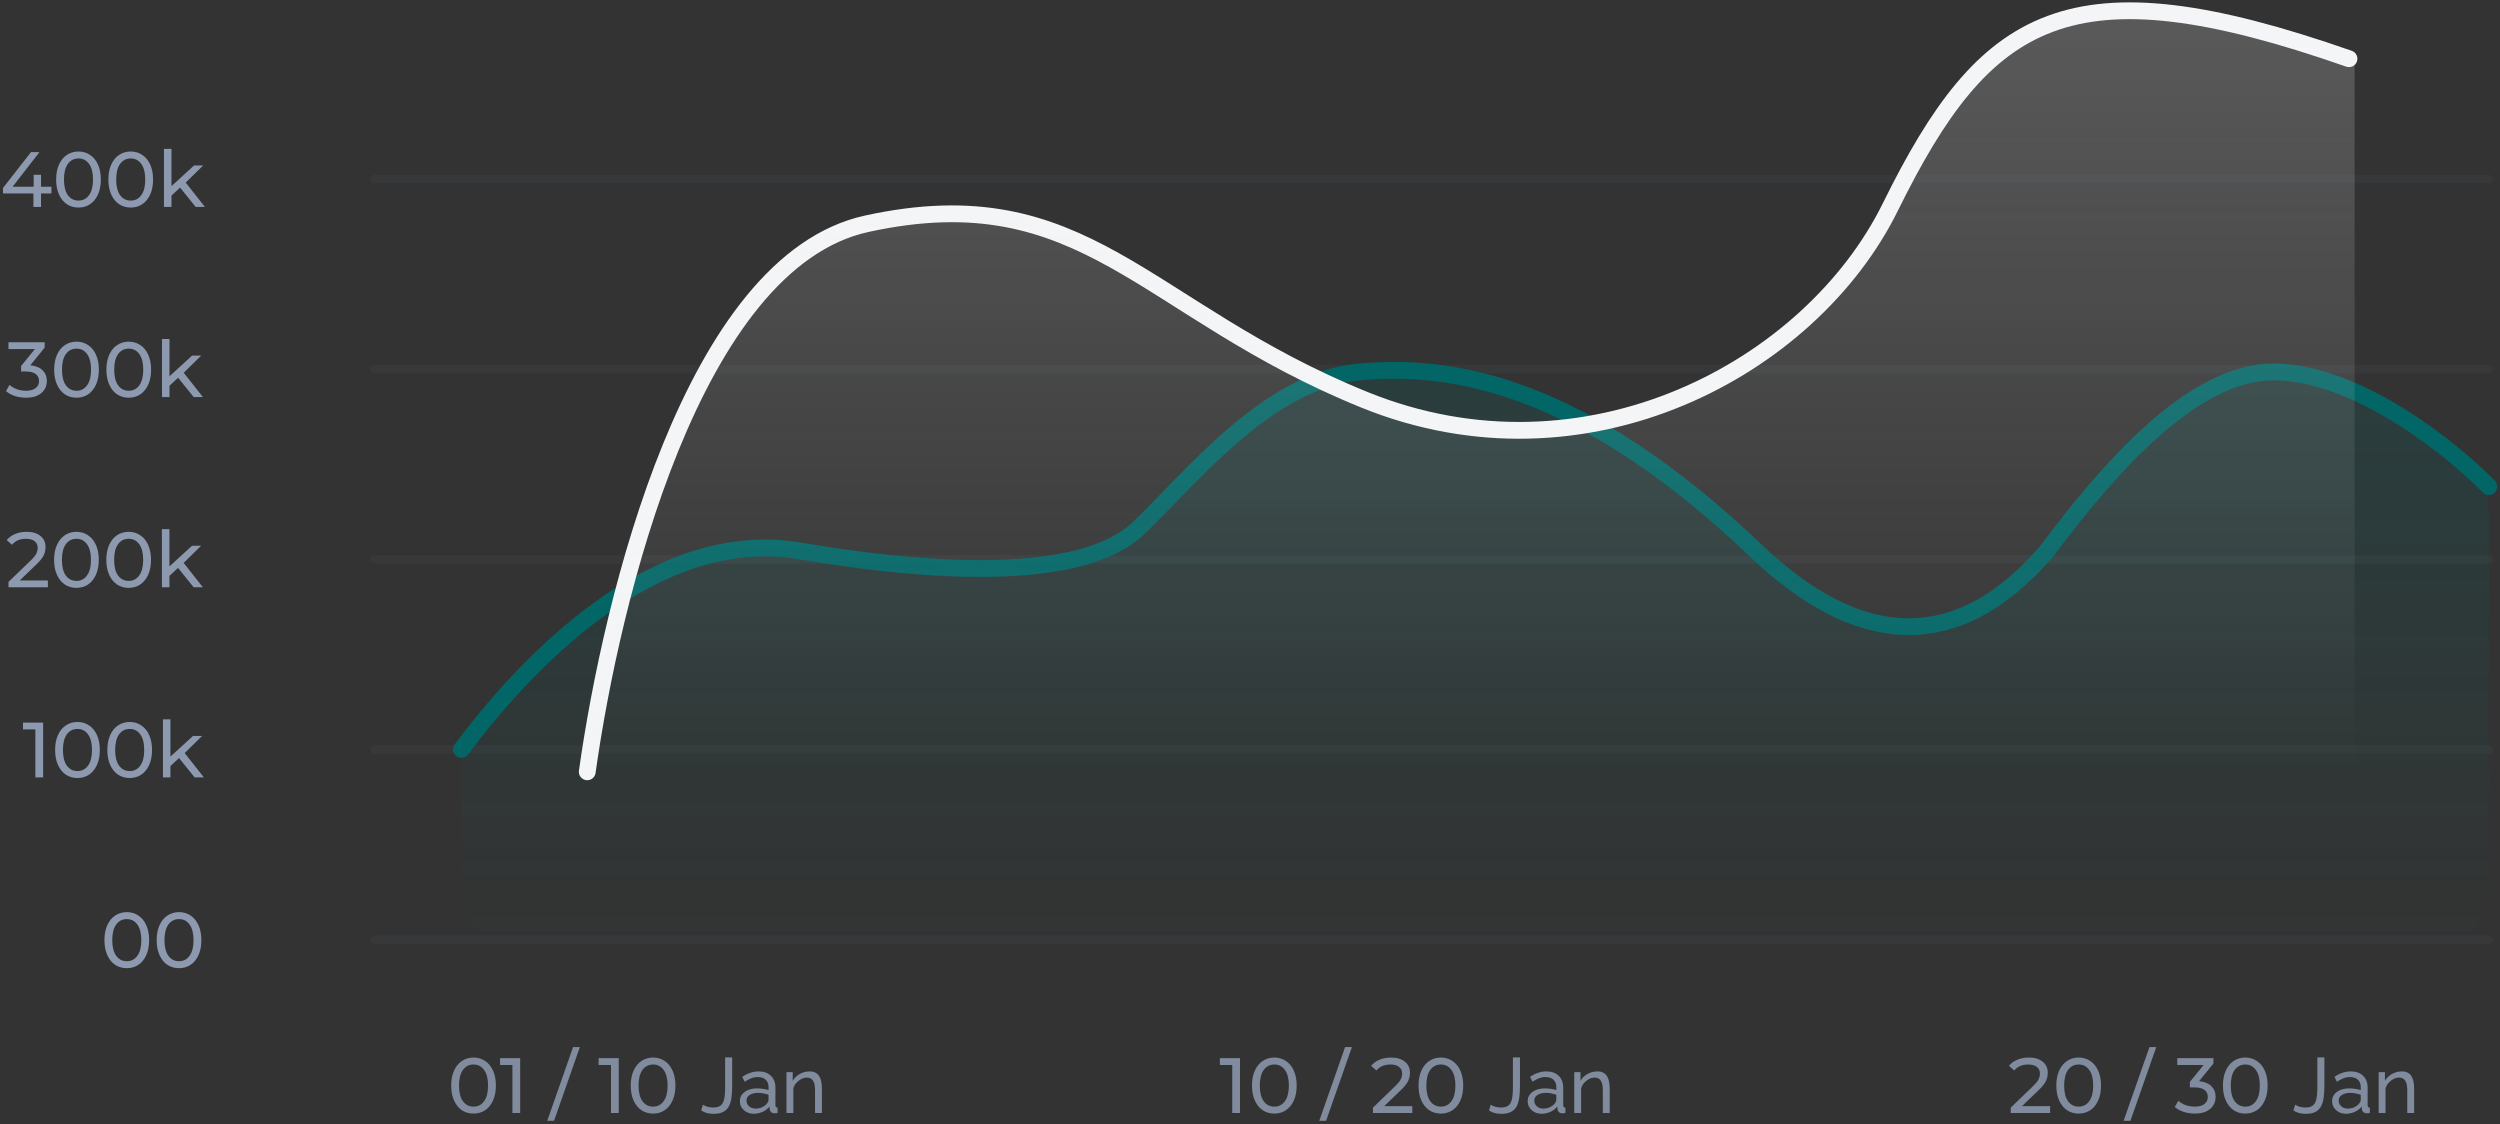 <svg width="447" height="201" viewBox="0 0 447 201" fill="none" xmlns="http://www.w3.org/2000/svg">
<rect x="0" y="0" width="447" height="201" fill="#333333" stroke="none"/>
<path d="M22.676 173.112C21.901 173.112 21.211 172.916 20.604 172.524C20.007 172.123 19.535 171.544 19.19 170.788C18.845 170.032 18.672 169.136 18.672 168.1C18.672 167.064 18.845 166.168 19.19 165.412C19.535 164.656 20.007 164.082 20.604 163.69C21.211 163.289 21.901 163.088 22.676 163.088C23.441 163.088 24.123 163.289 24.72 163.69C25.327 164.082 25.803 164.656 26.148 165.412C26.493 166.168 26.666 167.064 26.666 168.1C26.666 169.136 26.493 170.032 26.148 170.788C25.803 171.544 25.327 172.123 24.72 172.524C24.123 172.916 23.441 173.112 22.676 173.112ZM22.676 171.866C23.46 171.866 24.085 171.544 24.552 170.9C25.028 170.256 25.266 169.323 25.266 168.1C25.266 166.877 25.028 165.944 24.552 165.3C24.085 164.656 23.46 164.334 22.676 164.334C21.883 164.334 21.248 164.656 20.772 165.3C20.305 165.944 20.072 166.877 20.072 168.1C20.072 169.323 20.305 170.256 20.772 170.9C21.248 171.544 21.883 171.866 22.676 171.866ZM32.014 173.112C31.239 173.112 30.549 172.916 29.942 172.524C29.345 172.123 28.873 171.544 28.528 170.788C28.183 170.032 28.01 169.136 28.01 168.1C28.01 167.064 28.183 166.168 28.528 165.412C28.873 164.656 29.345 164.082 29.942 163.69C30.549 163.289 31.239 163.088 32.014 163.088C32.779 163.088 33.461 163.289 34.058 163.69C34.665 164.082 35.141 164.656 35.486 165.412C35.831 166.168 36.004 167.064 36.004 168.1C36.004 169.136 35.831 170.032 35.486 170.788C35.141 171.544 34.665 172.123 34.058 172.524C33.461 172.916 32.779 173.112 32.014 173.112ZM32.014 171.866C32.798 171.866 33.423 171.544 33.89 170.9C34.366 170.256 34.604 169.323 34.604 168.1C34.604 166.877 34.366 165.944 33.89 165.3C33.423 164.656 32.798 164.334 32.014 164.334C31.221 164.334 30.586 164.656 30.11 165.3C29.643 165.944 29.41 166.877 29.41 168.1C29.41 169.323 29.643 170.256 30.11 170.9C30.586 171.544 31.221 171.866 32.014 171.866Z" fill="#8D99AE"/>
<path d="M67 168H445" stroke="#808B9E" stroke-opacity="0.06" stroke-width="1.5" stroke-linecap="round" stroke-linejoin="round"/>
<path d="M7.71 129.2V139H6.324V130.418H4.112V129.2H7.71ZM13.858 139.112C13.083 139.112 12.392 138.916 11.786 138.524C11.188 138.123 10.717 137.544 10.372 136.788C10.026 136.032 9.854 135.136 9.854 134.1C9.854 133.064 10.026 132.168 10.372 131.412C10.717 130.656 11.188 130.082 11.786 129.69C12.392 129.289 13.083 129.088 13.858 129.088C14.623 129.088 15.304 129.289 15.902 129.69C16.508 130.082 16.984 130.656 17.33 131.412C17.675 132.168 17.848 133.064 17.848 134.1C17.848 135.136 17.675 136.032 17.33 136.788C16.984 137.544 16.508 138.123 15.902 138.524C15.304 138.916 14.623 139.112 13.858 139.112ZM13.858 137.866C14.642 137.866 15.267 137.544 15.734 136.9C16.21 136.256 16.448 135.323 16.448 134.1C16.448 132.877 16.21 131.944 15.734 131.3C15.267 130.656 14.642 130.334 13.858 130.334C13.064 130.334 12.43 130.656 11.954 131.3C11.487 131.944 11.254 132.877 11.254 134.1C11.254 135.323 11.487 136.256 11.954 136.9C12.43 137.544 13.064 137.866 13.858 137.866ZM23.195 139.112C22.421 139.112 21.73 138.916 21.123 138.524C20.526 138.123 20.055 137.544 19.709 136.788C19.364 136.032 19.192 135.136 19.192 134.1C19.192 133.064 19.364 132.168 19.709 131.412C20.055 130.656 20.526 130.082 21.123 129.69C21.73 129.289 22.421 129.088 23.195 129.088C23.961 129.088 24.642 129.289 25.239 129.69C25.846 130.082 26.322 130.656 26.668 131.412C27.013 132.168 27.186 133.064 27.186 134.1C27.186 135.136 27.013 136.032 26.668 136.788C26.322 137.544 25.846 138.123 25.239 138.524C24.642 138.916 23.961 139.112 23.195 139.112ZM23.195 137.866C23.98 137.866 24.605 137.544 25.072 136.9C25.547 136.256 25.785 135.323 25.785 134.1C25.785 132.877 25.547 131.944 25.072 131.3C24.605 130.656 23.98 130.334 23.195 130.334C22.402 130.334 21.767 130.656 21.291 131.3C20.825 131.944 20.591 132.877 20.591 134.1C20.591 135.323 20.825 136.256 21.291 136.9C21.767 137.544 22.402 137.866 23.195 137.866ZM32.015 135.542L30.475 136.97V139H29.131V128.612H30.475V135.276L34.521 131.58H36.145L33.023 134.646L36.453 139H34.801L32.015 135.542Z" fill="#8D99AE"/>
<path d="M67 134H445" stroke="#808B9E" stroke-opacity="0.06" stroke-width="1.5" stroke-linecap="round" stroke-linejoin="round"/>
<path d="M8.56 103.782V105H1.518V104.048L5.508 100.198C5.993 99.731 6.32 99.33 6.488 98.994C6.656 98.649 6.74 98.303 6.74 97.958C6.74 97.445 6.558 97.048 6.194 96.768C5.839 96.479 5.326 96.334 4.654 96.334C3.571 96.334 2.736 96.689 2.148 97.398L1.196 96.572C1.579 96.105 2.078 95.741 2.694 95.48C3.319 95.219 4.015 95.088 4.78 95.088C5.807 95.088 6.623 95.335 7.23 95.83C7.837 96.315 8.14 96.978 8.14 97.818C8.14 98.341 8.028 98.835 7.804 99.302C7.58 99.769 7.155 100.301 6.53 100.898L3.534 103.782H8.56ZM13.674 105.112C12.899 105.112 12.209 104.916 11.602 104.524C11.005 104.123 10.533 103.544 10.188 102.788C9.843 102.032 9.67 101.136 9.67 100.1C9.67 99.064 9.843 98.168 10.188 97.412C10.533 96.656 11.005 96.082 11.602 95.69C12.209 95.289 12.899 95.088 13.674 95.088C14.439 95.088 15.121 95.289 15.718 95.69C16.325 96.082 16.801 96.656 17.146 97.412C17.491 98.168 17.664 99.064 17.664 100.1C17.664 101.136 17.491 102.032 17.146 102.788C16.801 103.544 16.325 104.123 15.718 104.524C15.121 104.916 14.439 105.112 13.674 105.112ZM13.674 103.866C14.458 103.866 15.083 103.544 15.55 102.9C16.026 102.256 16.264 101.323 16.264 100.1C16.264 98.877 16.026 97.944 15.55 97.3C15.083 96.656 14.458 96.334 13.674 96.334C12.881 96.334 12.246 96.656 11.77 97.3C11.303 97.944 11.07 98.877 11.07 100.1C11.07 101.323 11.303 102.256 11.77 102.9C12.246 103.544 12.881 103.866 13.674 103.866ZM23.012 105.112C22.237 105.112 21.547 104.916 20.94 104.524C20.343 104.123 19.871 103.544 19.526 102.788C19.181 102.032 19.008 101.136 19.008 100.1C19.008 99.064 19.181 98.168 19.526 97.412C19.871 96.656 20.343 96.082 20.94 95.69C21.547 95.289 22.237 95.088 23.012 95.088C23.777 95.088 24.459 95.289 25.056 95.69C25.663 96.082 26.139 96.656 26.484 97.412C26.829 98.168 27.002 99.064 27.002 100.1C27.002 101.136 26.829 102.032 26.484 102.788C26.139 103.544 25.663 104.123 25.056 104.524C24.459 104.916 23.777 105.112 23.012 105.112ZM23.012 103.866C23.796 103.866 24.421 103.544 24.888 102.9C25.364 102.256 25.602 101.323 25.602 100.1C25.602 98.877 25.364 97.944 24.888 97.3C24.421 96.656 23.796 96.334 23.012 96.334C22.219 96.334 21.584 96.656 21.108 97.3C20.641 97.944 20.408 98.877 20.408 100.1C20.408 101.323 20.641 102.256 21.108 102.9C21.584 103.544 22.219 103.866 23.012 103.866ZM31.832 101.542L30.292 102.97V105H28.948V94.612H30.292V101.276L34.338 97.58H35.962L32.84 100.646L36.27 105H34.618L31.832 101.542Z" fill="#8D99AE"/>
<path d="M67 100H445" stroke="#808B9E" stroke-opacity="0.06" stroke-width="1.5" stroke-linecap="round" stroke-linejoin="round"/>
<path d="M5.424 65.316C6.385 65.409 7.118 65.708 7.622 66.212C8.126 66.707 8.378 67.341 8.378 68.116C8.378 68.676 8.238 69.185 7.958 69.642C7.678 70.09 7.258 70.449 6.698 70.72C6.147 70.981 5.471 71.112 4.668 71.112C3.968 71.112 3.296 71.009 2.652 70.804C2.008 70.589 1.481 70.295 1.07 69.922L1.714 68.816C2.05 69.133 2.479 69.39 3.002 69.586C3.525 69.773 4.08 69.866 4.668 69.866C5.396 69.866 5.961 69.712 6.362 69.404C6.773 69.096 6.978 68.671 6.978 68.13C6.978 67.589 6.777 67.169 6.376 66.87C5.975 66.571 5.368 66.422 4.556 66.422H3.772V65.442L6.236 62.418H1.518V61.2H7.986V62.152L5.424 65.316ZM13.688 71.112C12.913 71.112 12.222 70.916 11.616 70.524C11.018 70.123 10.547 69.544 10.202 68.788C9.856 68.032 9.684 67.136 9.684 66.1C9.684 65.064 9.856 64.168 10.202 63.412C10.547 62.656 11.018 62.082 11.616 61.69C12.222 61.289 12.913 61.088 13.688 61.088C14.453 61.088 15.134 61.289 15.732 61.69C16.338 62.082 16.814 62.656 17.16 63.412C17.505 64.168 17.678 65.064 17.678 66.1C17.678 67.136 17.505 68.032 17.16 68.788C16.814 69.544 16.338 70.123 15.732 70.524C15.134 70.916 14.453 71.112 13.688 71.112ZM13.688 69.866C14.472 69.866 15.097 69.544 15.564 68.9C16.04 68.256 16.278 67.323 16.278 66.1C16.278 64.877 16.04 63.944 15.564 63.3C15.097 62.656 14.472 62.334 13.688 62.334C12.894 62.334 12.26 62.656 11.784 63.3C11.317 63.944 11.084 64.877 11.084 66.1C11.084 67.323 11.317 68.256 11.784 68.9C12.26 69.544 12.894 69.866 13.688 69.866ZM23.026 71.112C22.251 71.112 21.56 70.916 20.954 70.524C20.356 70.123 19.885 69.544 19.54 68.788C19.194 68.032 19.022 67.136 19.022 66.1C19.022 65.064 19.194 64.168 19.54 63.412C19.885 62.656 20.356 62.082 20.954 61.69C21.56 61.289 22.251 61.088 23.026 61.088C23.791 61.088 24.472 61.289 25.07 61.69C25.676 62.082 26.152 62.656 26.498 63.412C26.843 64.168 27.016 65.064 27.016 66.1C27.016 67.136 26.843 68.032 26.498 68.788C26.152 69.544 25.676 70.123 25.07 70.524C24.472 70.916 23.791 71.112 23.026 71.112ZM23.026 69.866C23.81 69.866 24.435 69.544 24.902 68.9C25.378 68.256 25.616 67.323 25.616 66.1C25.616 64.877 25.378 63.944 24.902 63.3C24.435 62.656 23.81 62.334 23.026 62.334C22.232 62.334 21.598 62.656 21.122 63.3C20.655 63.944 20.422 64.877 20.422 66.1C20.422 67.323 20.655 68.256 21.122 68.9C21.598 69.544 22.232 69.866 23.026 69.866ZM31.846 67.542L30.305 68.97V71H28.962V60.612H30.305V67.276L34.352 63.58H35.975L32.853 66.646L36.283 71H34.632L31.846 67.542Z" fill="#8D99AE"/>
<path d="M67 66H445" stroke="#808B9E" stroke-opacity="0.06" stroke-width="1.5" stroke-linecap="round" stroke-linejoin="round"/>
<path d="M9.198 34.592H7.336V37H5.978V34.592H0.532V33.612L5.544 27.2H7.056L2.254 33.388H6.02V31.26H7.336V33.388H9.198V34.592ZM14.041 37.112C13.267 37.112 12.576 36.916 11.969 36.524C11.372 36.123 10.901 35.544 10.555 34.788C10.21 34.032 10.037 33.136 10.037 32.1C10.037 31.064 10.21 30.168 10.555 29.412C10.901 28.656 11.372 28.082 11.969 27.69C12.576 27.289 13.267 27.088 14.041 27.088C14.807 27.088 15.488 27.289 16.085 27.69C16.692 28.082 17.168 28.656 17.513 29.412C17.859 30.168 18.031 31.064 18.031 32.1C18.031 33.136 17.859 34.032 17.513 34.788C17.168 35.544 16.692 36.123 16.085 36.524C15.488 36.916 14.807 37.112 14.041 37.112ZM14.041 35.866C14.825 35.866 15.451 35.544 15.917 34.9C16.393 34.256 16.631 33.323 16.631 32.1C16.631 30.877 16.393 29.944 15.917 29.3C15.451 28.656 14.825 28.334 14.041 28.334C13.248 28.334 12.613 28.656 12.137 29.3C11.671 29.944 11.437 30.877 11.437 32.1C11.437 33.323 11.671 34.256 12.137 34.9C12.613 35.544 13.248 35.866 14.041 35.866ZM23.379 37.112C22.605 37.112 21.914 36.916 21.307 36.524C20.71 36.123 20.238 35.544 19.893 34.788C19.548 34.032 19.375 33.136 19.375 32.1C19.375 31.064 19.548 30.168 19.893 29.412C20.238 28.656 20.71 28.082 21.307 27.69C21.914 27.289 22.605 27.088 23.379 27.088C24.145 27.088 24.826 27.289 25.423 27.69C26.03 28.082 26.506 28.656 26.851 29.412C27.197 30.168 27.369 31.064 27.369 32.1C27.369 33.136 27.197 34.032 26.851 34.788C26.506 35.544 26.03 36.123 25.423 36.524C24.826 36.916 24.145 37.112 23.379 37.112ZM23.379 35.866C24.163 35.866 24.788 35.544 25.255 34.9C25.731 34.256 25.969 33.323 25.969 32.1C25.969 30.877 25.731 29.944 25.255 29.3C24.788 28.656 24.163 28.334 23.379 28.334C22.586 28.334 21.951 28.656 21.475 29.3C21.009 29.944 20.775 30.877 20.775 32.1C20.775 33.323 21.009 34.256 21.475 34.9C21.951 35.544 22.586 35.866 23.379 35.866ZM32.199 33.542L30.659 34.97V37H29.315V26.612H30.659V33.276L34.705 29.58H36.329L33.207 32.646L36.637 37H34.985L32.199 33.542Z" fill="#8D99AE"/>
<path d="M67 32H445" stroke="#808B9E" stroke-opacity="0.06" stroke-width="1.5" stroke-linecap="round" stroke-linejoin="round"/>
<path d="M84.676 199.112C83.901 199.112 83.211 198.916 82.604 198.524C82.007 198.123 81.535 197.544 81.19 196.788C80.845 196.032 80.672 195.136 80.672 194.1C80.672 193.064 80.845 192.168 81.19 191.412C81.535 190.656 82.007 190.082 82.604 189.69C83.211 189.289 83.901 189.088 84.676 189.088C85.441 189.088 86.123 189.289 86.72 189.69C87.327 190.082 87.803 190.656 88.148 191.412C88.493 192.168 88.666 193.064 88.666 194.1C88.666 195.136 88.493 196.032 88.148 196.788C87.803 197.544 87.327 198.123 86.72 198.524C86.123 198.916 85.441 199.112 84.676 199.112ZM84.676 197.866C85.46 197.866 86.085 197.544 86.552 196.9C87.028 196.256 87.266 195.323 87.266 194.1C87.266 192.877 87.028 191.944 86.552 191.3C86.085 190.656 85.46 190.334 84.676 190.334C83.883 190.334 83.248 190.656 82.772 191.3C82.305 191.944 82.072 192.877 82.072 194.1C82.072 195.323 82.305 196.256 82.772 196.9C83.248 197.544 83.883 197.866 84.676 197.866ZM93.007 189.2V199H91.621V190.418H89.409V189.2H93.007ZM102.466 187.212H103.684L99.064 200.4H97.846L102.466 187.212ZM110.63 189.2V199H109.244V190.418H107.032V189.2H110.63ZM116.778 199.112C116.003 199.112 115.312 198.916 114.706 198.524C114.108 198.123 113.637 197.544 113.292 196.788C112.946 196.032 112.774 195.136 112.774 194.1C112.774 193.064 112.946 192.168 113.292 191.412C113.637 190.656 114.108 190.082 114.706 189.69C115.312 189.289 116.003 189.088 116.778 189.088C117.543 189.088 118.224 189.289 118.822 189.69C119.428 190.082 119.904 190.656 120.25 191.412C120.595 192.168 120.768 193.064 120.768 194.1C120.768 195.136 120.595 196.032 120.25 196.788C119.904 197.544 119.428 198.123 118.822 198.524C118.224 198.916 117.543 199.112 116.778 199.112ZM116.778 197.866C117.562 197.866 118.187 197.544 118.654 196.9C119.13 196.256 119.368 195.323 119.368 194.1C119.368 192.877 119.13 191.944 118.654 191.3C118.187 190.656 117.562 190.334 116.778 190.334C115.984 190.334 115.35 190.656 114.874 191.3C114.407 191.944 114.174 192.877 114.174 194.1C114.174 195.323 114.407 196.256 114.874 196.9C115.35 197.544 115.984 197.866 116.778 197.866ZM125.689 197.516C125.867 197.637 126.109 197.754 126.417 197.866C126.735 197.969 127.108 198.02 127.537 198.02C127.976 198.02 128.335 197.95 128.615 197.81C128.895 197.661 129.11 197.441 129.259 197.152C129.409 196.853 129.511 196.475 129.567 196.018C129.623 195.561 129.651 195.019 129.651 194.394V189.06H130.911V194.114C130.911 194.851 130.874 195.528 130.799 196.144C130.725 196.76 130.575 197.297 130.351 197.754C130.127 198.202 129.791 198.547 129.343 198.79C128.905 199.033 128.317 199.154 127.579 199.154C127.113 199.154 126.702 199.103 126.347 199C125.993 198.897 125.666 198.743 125.367 198.538L125.689 197.516ZM132.291 196.886C132.291 196.419 132.422 196.018 132.683 195.682C132.954 195.337 133.322 195.071 133.789 194.884C134.256 194.697 134.797 194.604 135.413 194.604C135.74 194.604 136.085 194.632 136.449 194.688C136.813 194.735 137.135 194.809 137.415 194.912V194.38C137.415 193.82 137.247 193.381 136.911 193.064C136.575 192.737 136.099 192.574 135.483 192.574C135.082 192.574 134.694 192.649 134.321 192.798C133.957 192.938 133.57 193.143 133.159 193.414L132.711 192.546C133.187 192.219 133.663 191.977 134.139 191.818C134.615 191.65 135.11 191.566 135.623 191.566C136.556 191.566 137.294 191.827 137.835 192.35C138.376 192.863 138.647 193.582 138.647 194.506V197.6C138.647 197.749 138.675 197.861 138.731 197.936C138.796 198.001 138.899 198.039 139.039 198.048V199C138.918 199.019 138.81 199.033 138.717 199.042C138.633 199.051 138.563 199.056 138.507 199.056C138.218 199.056 137.998 198.977 137.849 198.818C137.709 198.659 137.63 198.491 137.611 198.314L137.583 197.852C137.266 198.263 136.85 198.58 136.337 198.804C135.824 199.028 135.315 199.14 134.811 199.14C134.326 199.14 133.892 199.042 133.509 198.846C133.126 198.641 132.828 198.37 132.613 198.034C132.398 197.689 132.291 197.306 132.291 196.886ZM137.051 197.404C137.163 197.273 137.252 197.143 137.317 197.012C137.382 196.872 137.415 196.755 137.415 196.662V195.752C137.126 195.64 136.822 195.556 136.505 195.5C136.188 195.435 135.875 195.402 135.567 195.402C134.942 195.402 134.433 195.528 134.041 195.78C133.658 196.023 133.467 196.359 133.467 196.788C133.467 197.021 133.528 197.25 133.649 197.474C133.78 197.689 133.966 197.866 134.209 198.006C134.461 198.146 134.769 198.216 135.133 198.216C135.516 198.216 135.88 198.141 136.225 197.992C136.57 197.833 136.846 197.637 137.051 197.404ZM146.959 199H145.727V194.912C145.727 194.137 145.606 193.573 145.363 193.218C145.13 192.854 144.77 192.672 144.285 192.672C143.949 192.672 143.613 192.756 143.277 192.924C142.95 193.092 142.656 193.321 142.395 193.61C142.143 193.89 141.961 194.217 141.849 194.59V199H140.617V191.692H141.737V193.26C141.933 192.915 142.185 192.616 142.493 192.364C142.801 192.112 143.151 191.916 143.543 191.776C143.935 191.636 144.346 191.566 144.775 191.566C145.195 191.566 145.545 191.645 145.825 191.804C146.114 191.953 146.338 192.168 146.497 192.448C146.665 192.719 146.782 193.041 146.847 193.414C146.922 193.787 146.959 194.193 146.959 194.632V199Z" fill="#808B9E"/>
<path d="M221.71 189.2V199H220.324V190.418H218.112V189.2H221.71ZM227.858 199.112C227.083 199.112 226.392 198.916 225.786 198.524C225.188 198.123 224.717 197.544 224.372 196.788C224.026 196.032 223.854 195.136 223.854 194.1C223.854 193.064 224.026 192.168 224.372 191.412C224.717 190.656 225.188 190.082 225.786 189.69C226.392 189.289 227.083 189.088 227.858 189.088C228.623 189.088 229.304 189.289 229.902 189.69C230.508 190.082 230.984 190.656 231.33 191.412C231.675 192.168 231.848 193.064 231.848 194.1C231.848 195.136 231.675 196.032 231.33 196.788C230.984 197.544 230.508 198.123 229.902 198.524C229.304 198.916 228.623 199.112 227.858 199.112ZM227.858 197.866C228.642 197.866 229.267 197.544 229.734 196.9C230.21 196.256 230.448 195.323 230.448 194.1C230.448 192.877 230.21 191.944 229.734 191.3C229.267 190.656 228.642 190.334 227.858 190.334C227.064 190.334 226.43 190.656 225.954 191.3C225.487 191.944 225.254 192.877 225.254 194.1C225.254 195.323 225.487 196.256 225.954 196.9C226.43 197.544 227.064 197.866 227.858 197.866ZM240.507 187.212H241.725L237.105 200.4H235.887L240.507 187.212ZM252.521 197.782V199H245.479V198.048L249.469 194.198C249.954 193.731 250.281 193.33 250.449 192.994C250.617 192.649 250.701 192.303 250.701 191.958C250.701 191.445 250.519 191.048 250.155 190.768C249.8 190.479 249.287 190.334 248.615 190.334C247.532 190.334 246.697 190.689 246.109 191.398L245.157 190.572C245.54 190.105 246.039 189.741 246.655 189.48C247.28 189.219 247.976 189.088 248.741 189.088C249.768 189.088 250.584 189.335 251.191 189.83C251.798 190.315 252.101 190.978 252.101 191.818C252.101 192.341 251.989 192.835 251.765 193.302C251.541 193.769 251.116 194.301 250.491 194.898L247.495 197.782H252.521ZM257.635 199.112C256.86 199.112 256.17 198.916 255.563 198.524C254.966 198.123 254.494 197.544 254.149 196.788C253.804 196.032 253.631 195.136 253.631 194.1C253.631 193.064 253.804 192.168 254.149 191.412C254.494 190.656 254.966 190.082 255.563 189.69C256.17 189.289 256.86 189.088 257.635 189.088C258.4 189.088 259.082 189.289 259.679 189.69C260.286 190.082 260.762 190.656 261.107 191.412C261.452 192.168 261.625 193.064 261.625 194.1C261.625 195.136 261.452 196.032 261.107 196.788C260.762 197.544 260.286 198.123 259.679 198.524C259.082 198.916 258.4 199.112 257.635 199.112ZM257.635 197.866C258.419 197.866 259.044 197.544 259.511 196.9C259.987 196.256 260.225 195.323 260.225 194.1C260.225 192.877 259.987 191.944 259.511 191.3C259.044 190.656 258.419 190.334 257.635 190.334C256.842 190.334 256.207 190.656 255.731 191.3C255.264 191.944 255.031 192.877 255.031 194.1C255.031 195.323 255.264 196.256 255.731 196.9C256.207 197.544 256.842 197.866 257.635 197.866ZM266.547 197.516C266.724 197.637 266.967 197.754 267.275 197.866C267.592 197.969 267.965 198.02 268.395 198.02C268.833 198.02 269.193 197.95 269.473 197.81C269.753 197.661 269.967 197.441 270.117 197.152C270.266 196.853 270.369 196.475 270.425 196.018C270.481 195.561 270.509 195.019 270.509 194.394V189.06H271.769V194.114C271.769 194.851 271.731 195.528 271.657 196.144C271.582 196.76 271.433 197.297 271.209 197.754C270.985 198.202 270.649 198.547 270.201 198.79C269.762 199.033 269.174 199.154 268.437 199.154C267.97 199.154 267.559 199.103 267.205 199C266.85 198.897 266.523 198.743 266.225 198.538L266.547 197.516ZM273.149 196.886C273.149 196.419 273.279 196.018 273.541 195.682C273.811 195.337 274.18 195.071 274.647 194.884C275.113 194.697 275.655 194.604 276.271 194.604C276.597 194.604 276.943 194.632 277.307 194.688C277.671 194.735 277.993 194.809 278.273 194.912V194.38C278.273 193.82 278.105 193.381 277.769 193.064C277.433 192.737 276.957 192.574 276.341 192.574C275.939 192.574 275.552 192.649 275.179 192.798C274.815 192.938 274.427 193.143 274.017 193.414L273.569 192.546C274.045 192.219 274.521 191.977 274.997 191.818C275.473 191.65 275.967 191.566 276.481 191.566C277.414 191.566 278.151 191.827 278.693 192.35C279.234 192.863 279.505 193.582 279.505 194.506V197.6C279.505 197.749 279.533 197.861 279.589 197.936C279.654 198.001 279.757 198.039 279.897 198.048V199C279.775 199.019 279.668 199.033 279.575 199.042C279.491 199.051 279.421 199.056 279.365 199.056C279.075 199.056 278.856 198.977 278.707 198.818C278.567 198.659 278.487 198.491 278.469 198.314L278.441 197.852C278.123 198.263 277.708 198.58 277.195 198.804C276.681 199.028 276.173 199.14 275.669 199.14C275.183 199.14 274.749 199.042 274.367 198.846C273.984 198.641 273.685 198.37 273.471 198.034C273.256 197.689 273.149 197.306 273.149 196.886ZM277.909 197.404C278.021 197.273 278.109 197.143 278.175 197.012C278.24 196.872 278.273 196.755 278.273 196.662V195.752C277.983 195.64 277.68 195.556 277.363 195.5C277.045 195.435 276.733 195.402 276.425 195.402C275.799 195.402 275.291 195.528 274.899 195.78C274.516 196.023 274.325 196.359 274.325 196.788C274.325 197.021 274.385 197.25 274.507 197.474C274.637 197.689 274.824 197.866 275.067 198.006C275.319 198.146 275.627 198.216 275.991 198.216C276.373 198.216 276.737 198.141 277.083 197.992C277.428 197.833 277.703 197.637 277.909 197.404ZM287.816 199H286.584V194.912C286.584 194.137 286.463 193.573 286.22 193.218C285.987 192.854 285.628 192.672 285.142 192.672C284.806 192.672 284.47 192.756 284.134 192.924C283.808 193.092 283.514 193.321 283.252 193.61C283 193.89 282.818 194.217 282.706 194.59V199H281.474V191.692H282.594V193.26C282.79 192.915 283.042 192.616 283.35 192.364C283.658 192.112 284.008 191.916 284.4 191.776C284.792 191.636 285.203 191.566 285.632 191.566C286.052 191.566 286.402 191.645 286.682 191.804C286.972 191.953 287.196 192.168 287.354 192.448C287.522 192.719 287.639 193.041 287.704 193.414C287.779 193.787 287.816 194.193 287.816 194.632V199Z" fill="#808B9E"/>
<path d="M366.56 197.782V199H359.518V198.048L363.508 194.198C363.993 193.731 364.32 193.33 364.488 192.994C364.656 192.649 364.74 192.303 364.74 191.958C364.74 191.445 364.558 191.048 364.194 190.768C363.839 190.479 363.326 190.334 362.654 190.334C361.571 190.334 360.736 190.689 360.148 191.398L359.196 190.572C359.579 190.105 360.078 189.741 360.694 189.48C361.319 189.219 362.015 189.088 362.78 189.088C363.807 189.088 364.623 189.335 365.23 189.83C365.837 190.315 366.14 190.978 366.14 191.818C366.14 192.341 366.028 192.835 365.804 193.302C365.58 193.769 365.155 194.301 364.53 194.898L361.534 197.782H366.56ZM371.674 199.112C370.899 199.112 370.209 198.916 369.602 198.524C369.005 198.123 368.533 197.544 368.188 196.788C367.843 196.032 367.67 195.136 367.67 194.1C367.67 193.064 367.843 192.168 368.188 191.412C368.533 190.656 369.005 190.082 369.602 189.69C370.209 189.289 370.899 189.088 371.674 189.088C372.439 189.088 373.121 189.289 373.718 189.69C374.325 190.082 374.801 190.656 375.146 191.412C375.491 192.168 375.664 193.064 375.664 194.1C375.664 195.136 375.491 196.032 375.146 196.788C374.801 197.544 374.325 198.123 373.718 198.524C373.121 198.916 372.439 199.112 371.674 199.112ZM371.674 197.866C372.458 197.866 373.083 197.544 373.55 196.9C374.026 196.256 374.264 195.323 374.264 194.1C374.264 192.877 374.026 191.944 373.55 191.3C373.083 190.656 372.458 190.334 371.674 190.334C370.881 190.334 370.246 190.656 369.77 191.3C369.303 191.944 369.07 192.877 369.07 194.1C369.07 195.323 369.303 196.256 369.77 196.9C370.246 197.544 370.881 197.866 371.674 197.866ZM384.324 187.212H385.542L380.922 200.4H379.704L384.324 187.212ZM393.201 193.316C394.163 193.409 394.895 193.708 395.399 194.212C395.903 194.707 396.155 195.341 396.155 196.116C396.155 196.676 396.015 197.185 395.735 197.642C395.455 198.09 395.035 198.449 394.475 198.72C393.925 198.981 393.248 199.112 392.445 199.112C391.745 199.112 391.073 199.009 390.429 198.804C389.785 198.589 389.258 198.295 388.847 197.922L389.491 196.816C389.827 197.133 390.257 197.39 390.779 197.586C391.302 197.773 391.857 197.866 392.445 197.866C393.173 197.866 393.738 197.712 394.139 197.404C394.55 197.096 394.755 196.671 394.755 196.13C394.755 195.589 394.555 195.169 394.153 194.87C393.752 194.571 393.145 194.422 392.333 194.422H391.549V193.442L394.013 190.418H389.295V189.2H395.763V190.152L393.201 193.316ZM401.465 199.112C400.69 199.112 400 198.916 399.393 198.524C398.796 198.123 398.324 197.544 397.979 196.788C397.634 196.032 397.461 195.136 397.461 194.1C397.461 193.064 397.634 192.168 397.979 191.412C398.324 190.656 398.796 190.082 399.393 189.69C400 189.289 400.69 189.088 401.465 189.088C402.23 189.088 402.912 189.289 403.509 189.69C404.116 190.082 404.592 190.656 404.937 191.412C405.282 192.168 405.455 193.064 405.455 194.1C405.455 195.136 405.282 196.032 404.937 196.788C404.592 197.544 404.116 198.123 403.509 198.524C402.912 198.916 402.23 199.112 401.465 199.112ZM401.465 197.866C402.249 197.866 402.874 197.544 403.341 196.9C403.817 196.256 404.055 195.323 404.055 194.1C404.055 192.877 403.817 191.944 403.341 191.3C402.874 190.656 402.249 190.334 401.465 190.334C400.672 190.334 400.037 190.656 399.561 191.3C399.094 191.944 398.861 192.877 398.861 194.1C398.861 195.323 399.094 196.256 399.561 196.9C400.037 197.544 400.672 197.866 401.465 197.866ZM410.377 197.516C410.554 197.637 410.797 197.754 411.105 197.866C411.422 197.969 411.795 198.02 412.225 198.02C412.663 198.02 413.023 197.95 413.303 197.81C413.583 197.661 413.797 197.441 413.947 197.152C414.096 196.853 414.199 196.475 414.255 196.018C414.311 195.561 414.339 195.019 414.339 194.394V189.06H415.599V194.114C415.599 194.851 415.561 195.528 415.487 196.144C415.412 196.76 415.263 197.297 415.039 197.754C414.815 198.202 414.479 198.547 414.031 198.79C413.592 199.033 413.004 199.154 412.267 199.154C411.8 199.154 411.389 199.103 411.035 199C410.68 198.897 410.353 198.743 410.055 198.538L410.377 197.516ZM416.979 196.886C416.979 196.419 417.109 196.018 417.371 195.682C417.641 195.337 418.01 195.071 418.477 194.884C418.943 194.697 419.485 194.604 420.101 194.604C420.427 194.604 420.773 194.632 421.137 194.688C421.501 194.735 421.823 194.809 422.103 194.912V194.38C422.103 193.82 421.935 193.381 421.599 193.064C421.263 192.737 420.787 192.574 420.171 192.574C419.769 192.574 419.382 192.649 419.009 192.798C418.645 192.938 418.257 193.143 417.847 193.414L417.399 192.546C417.875 192.219 418.351 191.977 418.827 191.818C419.303 191.65 419.797 191.566 420.311 191.566C421.244 191.566 421.981 191.827 422.523 192.35C423.064 192.863 423.335 193.582 423.335 194.506V197.6C423.335 197.749 423.363 197.861 423.419 197.936C423.484 198.001 423.587 198.039 423.727 198.048V199C423.605 199.019 423.498 199.033 423.405 199.042C423.321 199.051 423.251 199.056 423.195 199.056C422.905 199.056 422.686 198.977 422.537 198.818C422.397 198.659 422.317 198.491 422.299 198.314L422.271 197.852C421.953 198.263 421.538 198.58 421.025 198.804C420.511 199.028 420.003 199.14 419.499 199.14C419.013 199.14 418.579 199.042 418.197 198.846C417.814 198.641 417.515 198.37 417.301 198.034C417.086 197.689 416.979 197.306 416.979 196.886ZM421.739 197.404C421.851 197.273 421.939 197.143 422.005 197.012C422.07 196.872 422.103 196.755 422.103 196.662V195.752C421.813 195.64 421.51 195.556 421.193 195.5C420.875 195.435 420.563 195.402 420.255 195.402C419.629 195.402 419.121 195.528 418.729 195.78C418.346 196.023 418.155 196.359 418.155 196.788C418.155 197.021 418.215 197.25 418.337 197.474C418.467 197.689 418.654 197.866 418.897 198.006C419.149 198.146 419.457 198.216 419.821 198.216C420.203 198.216 420.567 198.141 420.913 197.992C421.258 197.833 421.533 197.637 421.739 197.404ZM431.647 199H430.415V194.912C430.415 194.137 430.293 193.573 430.051 193.218C429.817 192.854 429.458 192.672 428.973 192.672C428.637 192.672 428.301 192.756 427.965 192.924C427.638 193.092 427.344 193.321 427.083 193.61C426.831 193.89 426.649 194.217 426.537 194.59V199H425.305V191.692H426.425V193.26C426.621 192.915 426.873 192.616 427.181 192.364C427.489 192.112 427.839 191.916 428.231 191.776C428.623 191.636 429.033 191.566 429.463 191.566C429.883 191.566 430.233 191.645 430.513 191.804C430.802 191.953 431.026 192.168 431.185 192.448C431.353 192.719 431.469 193.041 431.535 193.414C431.609 193.787 431.647 194.193 431.647 194.632V199Z" fill="#808B9E"/>
<path d="M82.5 134C93.333 119.5 116.5 94 143 98.5C171.709 103.375 194.5 103 203.5 94.5C212.5 86 226.5 68 243 66.5C259.5 65 282.5 68.5 314 98.5C339.2 122.5 356.5 109.5 366 98.5C376.5 84.5 391.7 66.5 406.5 66.5C421.3 66.5 438.333 80.167 445 87" stroke="#036666" stroke-width="3" stroke-linecap="round" stroke-linejoin="round"/>
<path opacity="0.2" d="M143 98.5C119.467 94.504 98.563 114.166 86.59 128.773C84.641 131.151 83.667 132.34 83.084 133.972C82.5 135.604 82.5 137.285 82.5 140.646V149C82.5 158.428 82.5 163.142 85.429 166.071C88.358 169 93.072 169 102.5 169H425C434.428 169 439.142 169 442.071 166.071C445 163.142 445 158.428 445 149V95.14C445 91.021 445 88.962 444.049 86.94C443.098 84.918 441.729 83.785 438.992 81.519L438.992 81.519C430.702 74.658 417.935 66.5 406.5 66.5C391.7 66.5 376.5 84.5 366 98.5C356.5 109.5 339.2 122.5 314 98.5C282.5 68.5 259.5 65 243 66.5C226.5 68 212.5 86 203.5 94.5C194.5 103 171.709 103.375 143 98.5Z" fill="url(#paint0_linear_231_13)"/>
<path d="M105 138C109.333 107.167 123.8 46.8 155 40C194 31.5 204.5 55.5 244 71.5C283.5 87.5 323.751 65.917 338 37C355 2.5 370 -7 420 10.5" stroke="#F4F5F7" stroke-width="3" stroke-linecap="round" stroke-linejoin="round"/>
<path opacity="0.2" d="M155.159 40.055C123.86 46.851 109.347 107.184 105 138H421V10.572C370.841 -6.919 355.794 2.576 338.74 37.057C324.445 65.958 284.067 87.528 244.441 71.537C204.816 55.546 194.283 31.56 155.159 40.055Z" fill="url(#paint1_linear_231_13)"/>
<defs>
<linearGradient id="paint0_linear_231_13" x1="263.75" y1="66.213" x2="263.75" y2="169" gradientUnits="userSpaceOnUse">
<stop stop-color="#036666"/>
<stop offset="1" stop-color="#036666" stop-opacity="0"/>
</linearGradient>
<linearGradient id="paint1_linear_231_13" x1="263" y1="2" x2="263" y2="138" gradientUnits="userSpaceOnUse">
<stop stop-color="#F4F5F7"/>
<stop offset="1" stop-color="#F4F5F7" stop-opacity="0"/>
</linearGradient>
</defs>
</svg>
